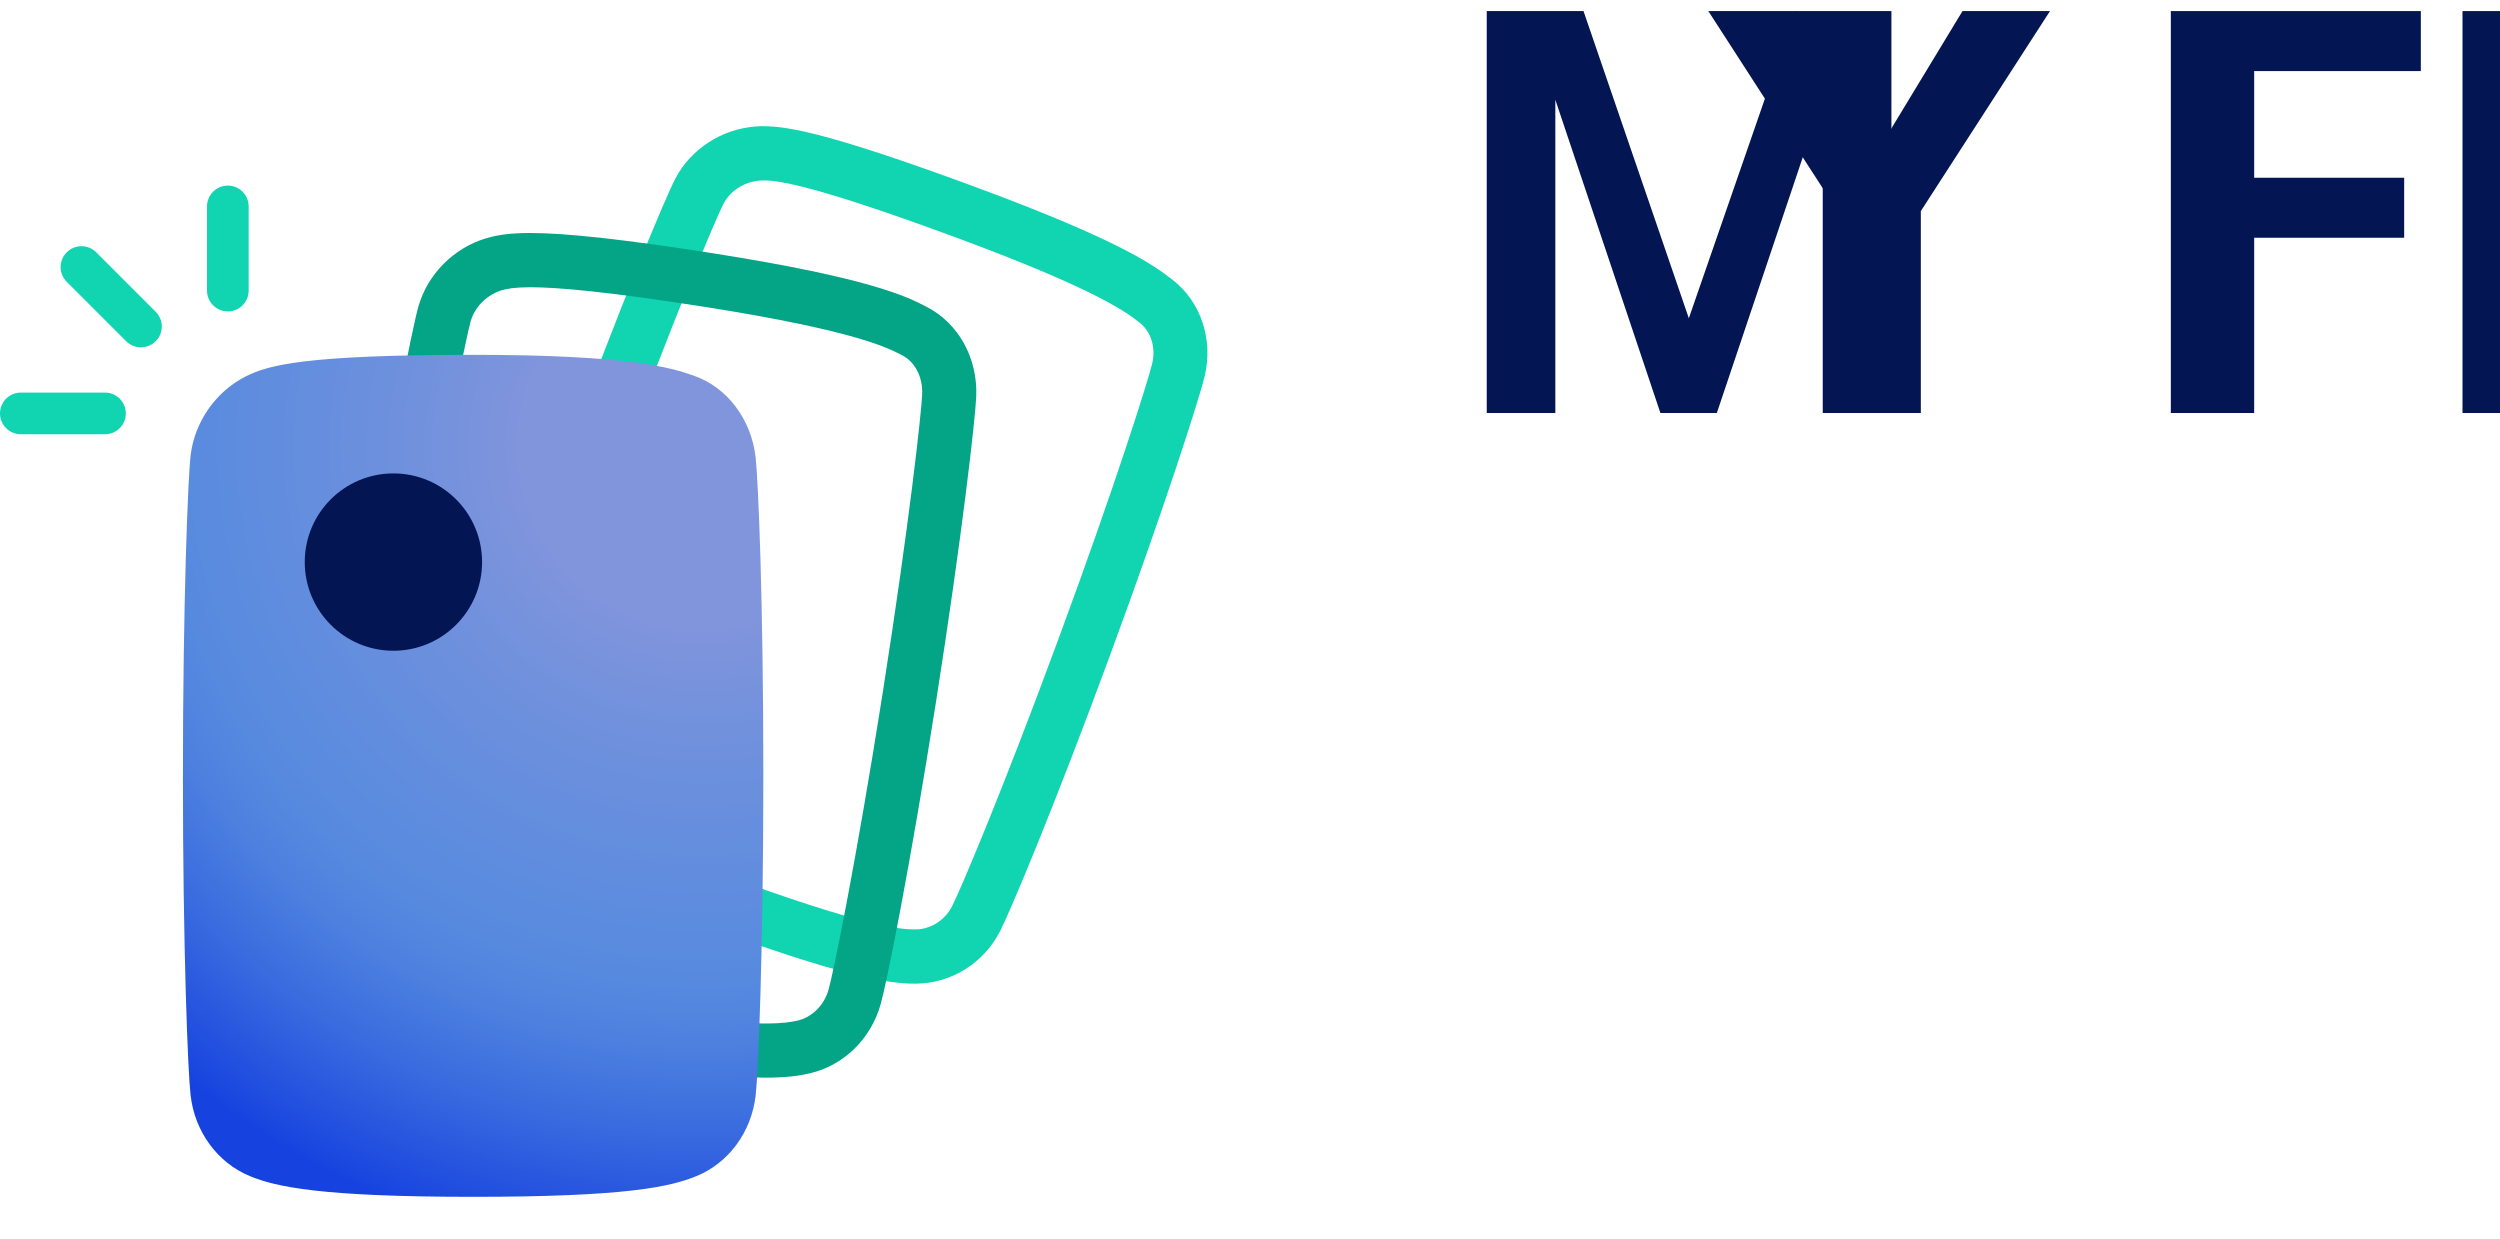<?xml version="1.0" encoding="UTF-8"?>
<svg 
id="a" 
xmlns="http://www.w3.org/2000/svg" 
xmlns:xlink="http://www.w3.org/1999/xlink" 
viewBox="0 0 300 148.64">
    <defs>
        <style>.c{fill:url(#b);}.d{fill:#031553;}.e{fill:#11d4b1;}.f{fill:#04a487;}</style>
        <radialGradient id="b" cx="84.26" cy="53.63" fx="84.26" fy="53.63" r="97.74" gradientTransform="matrix(1, 0, 0, 1, 0, 0)" gradientUnits="userSpaceOnUse">
            <stop offset=".21" stop-color="#8195dc"/>
            <stop offset=".39" stop-color="#6d90dd"/>
            <stop offset=".66" stop-color="#568adf"/>
            <stop offset=".73" stop-color="#4e81df"/>
            <stop offset=".84" stop-color="#3a6bdf"/>
            <stop offset=".99" stop-color="#1946df"/>
            <stop offset="1" stop-color="#1642df"/>
        </radialGradient>
    </defs>
    <g>
        <g>
            <path class="d" d="M178.41,49.56V1.33h11.61l12.64,36.86L215.43,1.33h11.54V49.56h-8.24V11.74l-12.71,37.82h-6.77l-12.61-37.59V49.56h-8.24Z"/>
            <path class="d" d="M220.5,49.56V25.33l-15.5-24h10.5l10,16.5l10-16.5h10.5l-15.5,24v24.23h-10Z"/>
            
            <path class="d" d="M260.5,49.56V1.33h30v7.2h-20v12.8h18v7.2h-18v21.03h-10Z"/>
            <path class="d" d="M295.5,49.56V1.33h10v48.23h-10Z"/>
            <path class="d" d="M310.5,49.56V1.33h10v48.23h-10Z"/>
            <path class="d" d="M325.5,49.56V1.33h30v7.2h-20v12.8h18v7.2h-18v14.83h20v7.2h-30Z"/>
        </g>
        <g>
            <path class="e" d="M91.68,21.65c2,0,6.75,.84,22.93,6.81,17.59,6.49,20.85,9.26,22.14,10.26s2,2.87,1.51,4.92c-.49,2.05-4.32,14.27-11.16,32.81-6.83,18.54-11.94,30.55-12.86,32.32-.92,1.77-2.68,2.75-4.34,2.76-.04,0-.09,0-.14,0-1.75,0-6.1-.33-23.33-6.68-17.68-6.52-20.93-9.05-22.18-10.15-1.26-1.1-1.96-2.98-1.51-4.92s4.37-14.4,11.2-32.93,12.02-30.75,12.89-32.42c.88-1.66,2.63-2.63,4.34-2.76,.15-.01,.31-.02,.49-.02m0-6.51c-.34,0-.66,.01-1,.04-4.07,.31-7.75,2.7-9.6,6.22-1.2,2.27-6.64,15.31-13.24,33.2-6.79,18.41-10.86,31.23-11.43,33.7-.97,4.18,.39,8.5,3.55,11.29,2.48,2.18,7.13,5.06,24.22,11.37,16.92,6.24,22.43,7.08,25.58,7.08h.19c4.23-.04,8.09-2.44,10.07-6.28,1.17-2.26,6.4-14.66,13.18-33.06,6.66-18.07,10.76-30.96,11.38-33.54,1.06-4.42-.46-8.98-3.88-11.6l-.12-.09c-1.89-1.46-5.81-4.5-23.73-11.11-17.18-6.33-22.25-7.21-25.18-7.21h0Z"/>
            <path class="e" d="M16.91,41.68c-.64,0-1.28-.24-1.77-.73l-7.13-7.13c-.98-.98-.98-2.56,0-3.54,.98-.98,2.56-.98,3.54,0l7.13,7.13c.98,.98,.98,2.56,0,3.54-.49,.49-1.13,.73-1.77,.73Z"/>
            <path class="e" d="M12.6,52.11H2.5c-1.38,0-2.5-1.12-2.5-2.5s1.12-2.5,2.5-2.5H12.6c1.38,0,2.5,1.12,2.5,2.5s-1.12,2.5-2.5,2.5Z"/>
            <path class="e" d="M27.34,37.37c-1.38,0-2.5-1.12-2.5-2.5v-10.1c0-1.38,1.12-2.5,2.5-2.5s2.5,1.12,2.5,2.5v10.1c0,1.38-1.12,2.5-2.5,2.5Z"/>
            <path class="f" d="M63.66,34.47c3.21,0,9.15,.51,20.87,2.35,18.52,2.91,22.25,5.06,23.71,5.8,1.46,.74,2.51,2.5,2.42,4.7-.09,2.2-1.54,15.46-4.73,35.79-3.2,20.33-5.93,33.65-6.5,35.64-.56,2-2.11,3.36-3.74,3.73-.65,.14-1.68,.34-3.86,.34-3.31,0-9.24-.45-20.46-2.21-18.62-2.93-22.29-4.82-23.73-5.68-1.44-.86-2.5-2.63-2.42-4.7,.08-2.07,1.56-15.6,4.75-35.92,3.19-20.32,5.97-33.87,6.51-35.75s2.09-3.23,3.74-3.73c.61-.18,1.55-.36,3.43-.36m0-6.51h0c-2.2,0-3.84,.19-5.3,.63-3.9,1.16-7.01,4.29-8.13,8.15-.74,2.56-3.61,16.96-6.69,36.55-3.17,20.17-4.73,34.06-4.83,36.69-.16,4.34,1.98,8.38,5.59,10.53,2.87,1.71,8.01,3.68,26.05,6.52,9.82,1.54,16.84,2.29,21.47,2.29,2.69,0,4.18-.25,5.28-.5,4.11-.92,7.4-4.1,8.59-8.31,.72-2.54,3.49-16.24,6.66-36.4,3.11-19.8,4.69-33.77,4.81-36.52,.2-4.61-2.15-8.84-5.98-10.78l-.13-.07c-2.14-1.1-6.6-3.38-25.51-6.35-10.4-1.63-17.56-2.43-21.88-2.43h0Z"/>
            <path class="c" d="M56.79,42.58c-20.37,0-24.61,1.26-27.22,2.55-3.63,1.8-6.19,5.43-6.69,9.46-.33,2.73-.93,17.93-.93,38.5s.59,35.47,.92,38.34c.5,4.37,3.22,8.08,7.08,9.69,3.12,1.3,8.53,2.5,26.82,2.5s23.63-1.19,26.79-2.48c3.89-1.59,6.62-5.31,7.12-9.7,.31-2.71,.92-17.18,.92-38.34s-.61-35.33-.92-38.17c-.51-4.64-3.46-8.52-7.52-9.88l-.14-.05c-2.3-.78-7.08-2.42-26.25-2.42h0Z" id="myFileLogo"/>
            <circle class="d" cx="47.21" cy="67.45" r="10.64"/>
        </g>
    </g>
</svg>